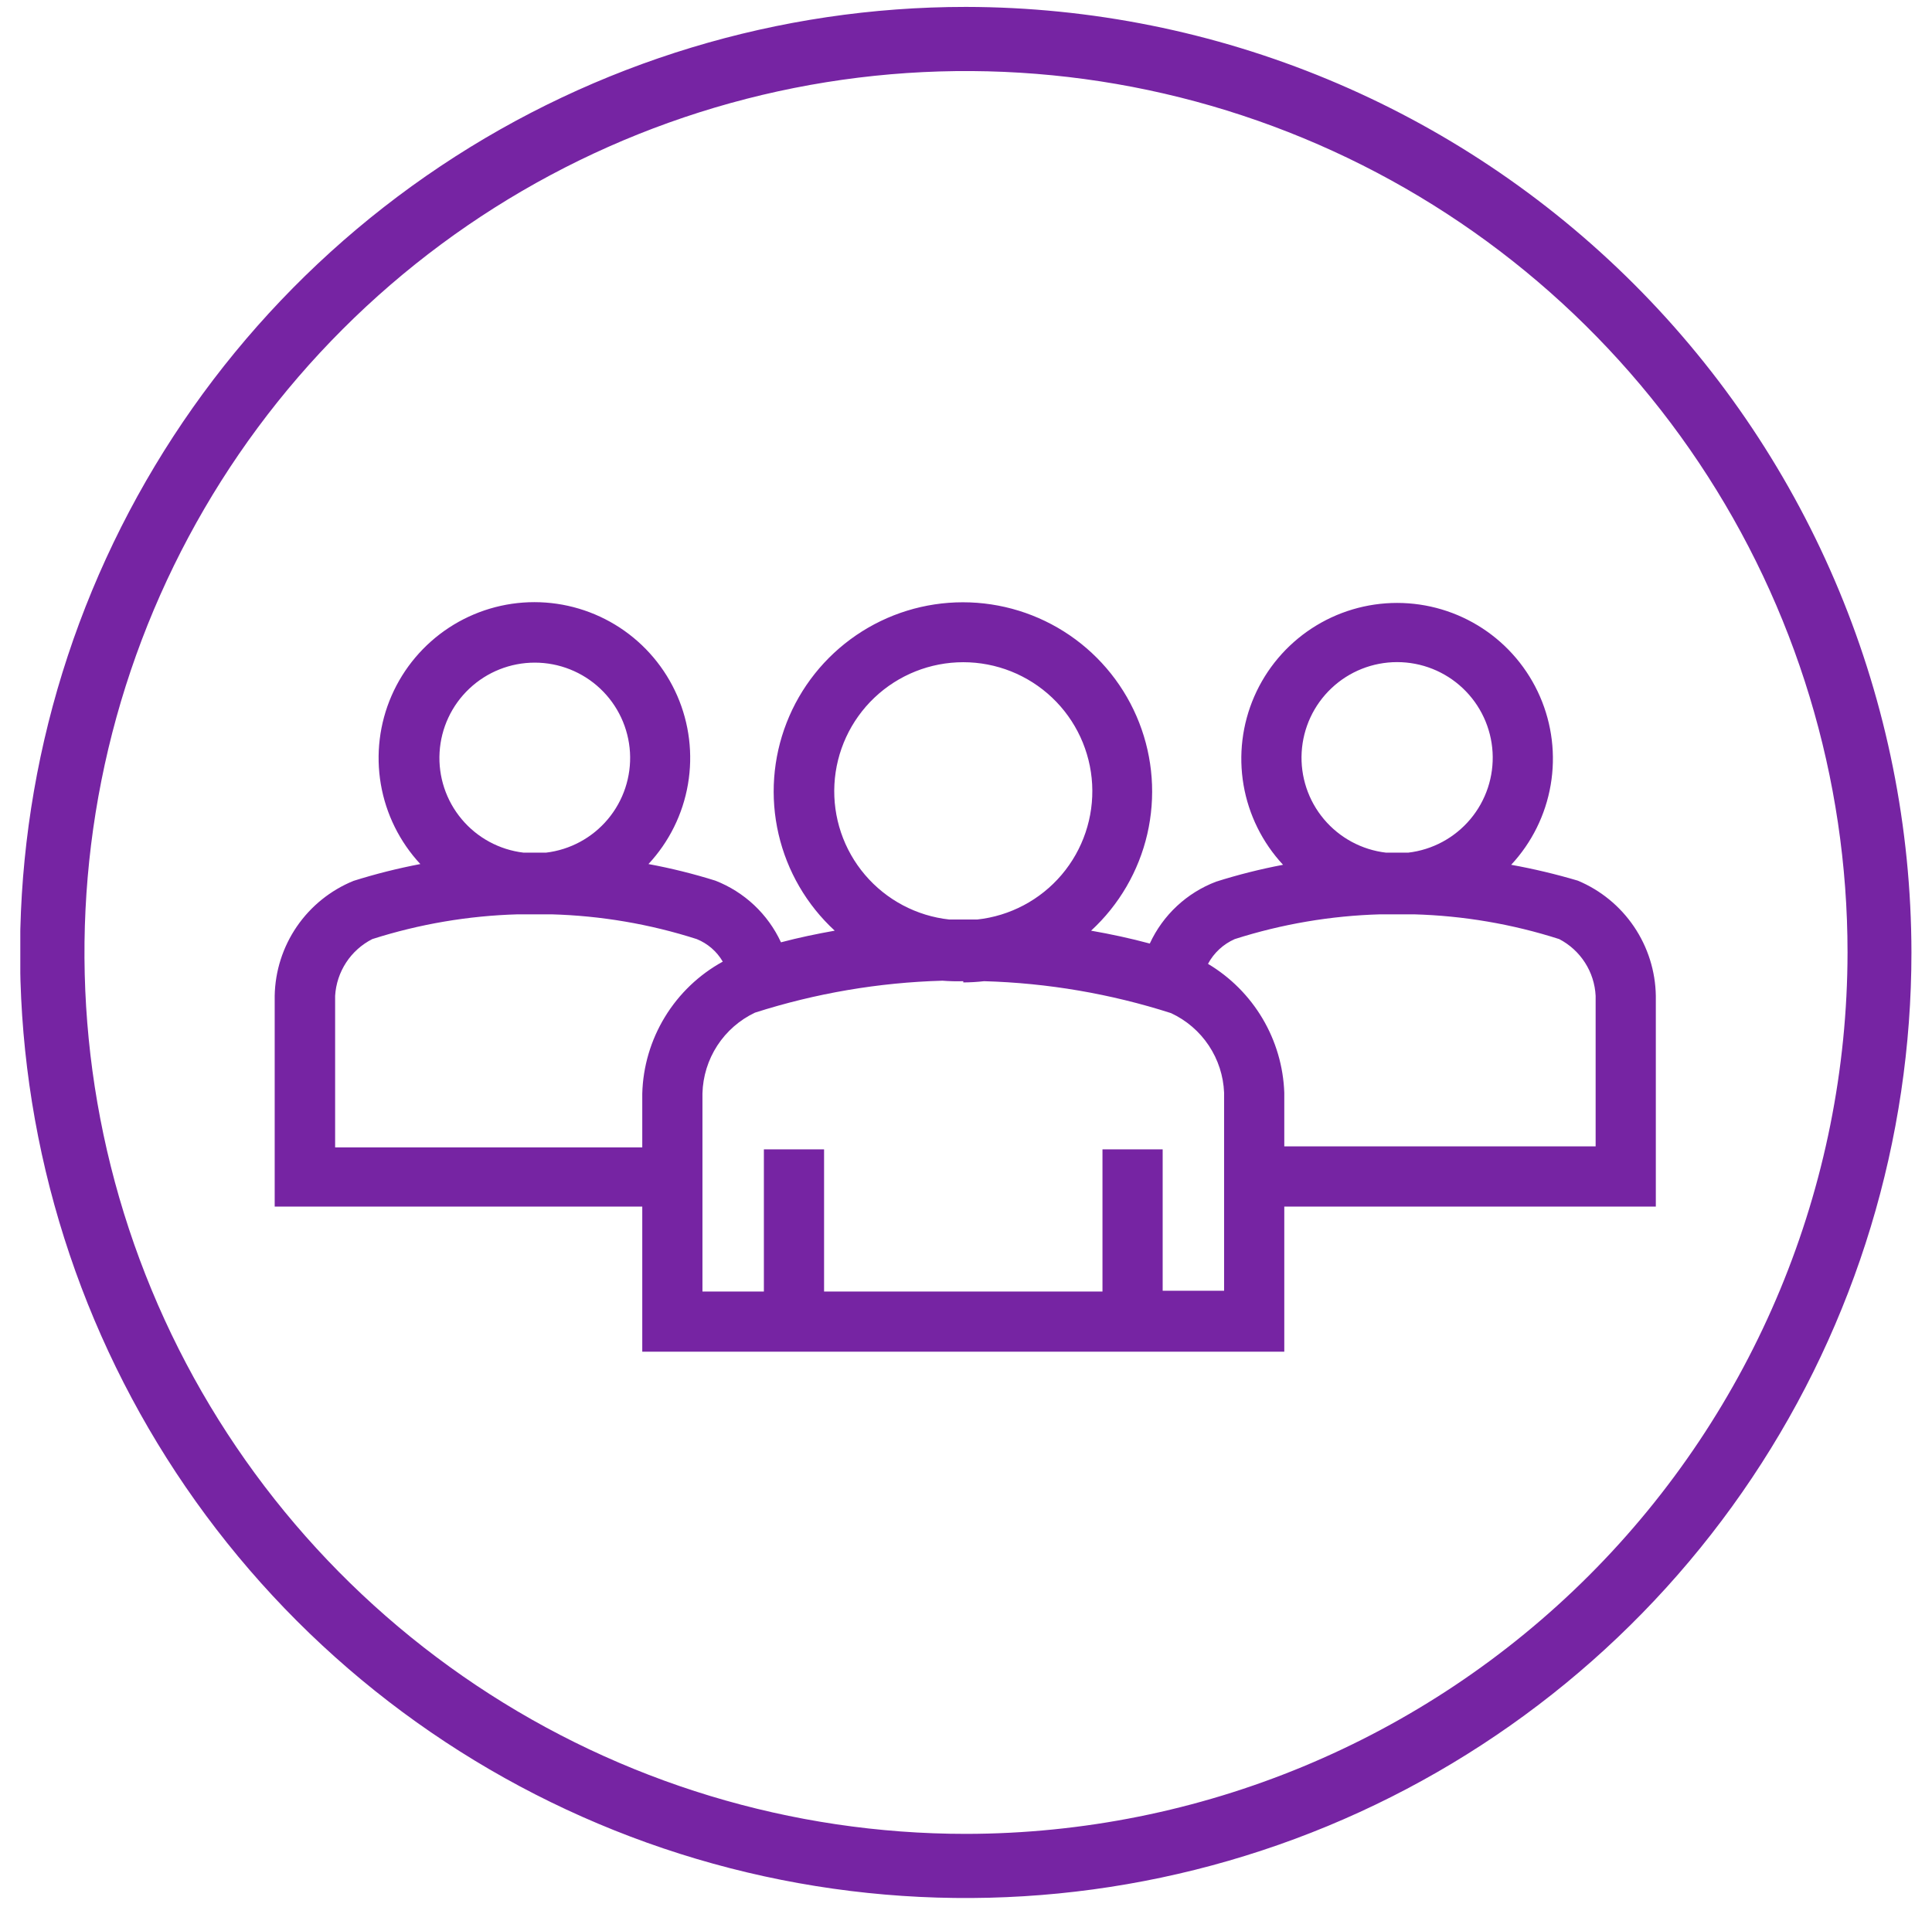 <svg width="78" height="77" viewBox="0 0 78 77" fill="none" xmlns="http://www.w3.org/2000/svg">
<g clip-path="url(#clip0_555_132)">
<path d="M39 0.279C31.448 0.277 24.066 2.515 17.786 6.709C11.506 10.903 6.611 16.865 3.719 23.841C0.828 30.818 0.07 38.495 1.542 45.901C3.015 53.308 6.65 60.112 11.989 65.453C17.328 70.793 24.131 74.431 31.538 75.905C38.944 77.379 46.622 76.623 53.599 73.734C60.576 70.844 66.539 65.951 70.735 59.672C74.931 53.393 77.17 46.011 77.17 38.459C77.157 28.339 73.132 18.637 65.976 11.48C58.821 4.323 49.12 0.295 39 0.279ZM39 74.049C31.961 74.049 25.08 71.962 19.227 68.051C13.375 64.14 8.813 58.582 6.119 52.079C3.425 45.575 2.721 38.42 4.094 31.516C5.467 24.612 8.857 18.27 13.834 13.293C18.811 8.316 25.153 4.926 32.057 3.553C38.961 2.18 46.117 2.884 52.62 5.578C59.123 8.272 64.681 12.834 68.592 18.686C72.503 24.539 74.59 31.42 74.59 38.459C74.579 47.895 70.826 56.941 64.154 63.613C57.482 70.285 48.436 74.038 39 74.049Z" fill="#7624A3"/>
<path d="M63.7 35.559C62.816 35.297 61.918 35.083 61.01 34.919C61.845 34.022 62.399 32.902 62.605 31.695C62.812 30.487 62.661 29.246 62.172 28.123C61.683 27 60.877 26.044 59.853 25.373C58.828 24.702 57.63 24.345 56.405 24.345C55.181 24.345 53.983 24.702 52.958 25.373C51.934 26.044 51.127 27 50.638 28.123C50.149 29.246 49.999 30.487 50.205 31.695C50.412 32.902 50.966 34.022 51.8 34.919C50.888 35.092 49.986 35.319 49.1 35.599C47.914 36.049 46.951 36.947 46.42 38.099C45.64 37.889 44.85 37.719 44.05 37.579C45.182 36.537 45.972 35.178 46.319 33.68C46.665 32.182 46.552 30.614 45.992 29.181C45.433 27.748 44.455 26.518 43.185 25.65C41.915 24.783 40.413 24.319 38.875 24.319C37.337 24.319 35.835 24.783 34.566 25.65C33.296 26.518 32.317 27.748 31.758 29.181C31.199 30.614 31.085 32.182 31.432 33.68C31.778 35.178 32.569 36.537 33.7 37.579C32.97 37.709 32.25 37.859 31.53 38.049C31.002 36.908 30.052 36.016 28.88 35.559C27.995 35.282 27.093 35.058 26.18 34.889C27.015 33.992 27.569 32.872 27.775 31.665C27.982 30.457 27.831 29.216 27.342 28.093C26.853 26.97 26.047 26.015 25.023 25.343C23.998 24.672 22.8 24.314 21.575 24.314C20.351 24.314 19.152 24.672 18.128 25.343C17.104 26.015 16.297 26.97 15.808 28.093C15.319 29.216 15.169 30.457 15.375 31.665C15.582 32.872 16.136 33.992 16.97 34.889C16.058 35.063 15.156 35.29 14.27 35.569C13.345 35.947 12.55 36.587 11.984 37.412C11.419 38.237 11.108 39.209 11.09 40.209V48.719H25.93V54.579H51.85V48.719H66.85V40.209C66.834 39.212 66.528 38.241 65.968 37.415C65.409 36.589 64.621 35.944 63.7 35.559ZM21.14 34.429C20.165 34.314 19.27 33.831 18.64 33.078C18.009 32.326 17.689 31.36 17.747 30.38C17.804 29.4 18.234 28.478 18.949 27.805C19.663 27.131 20.608 26.756 21.59 26.756C22.572 26.756 23.517 27.131 24.232 27.805C24.946 28.478 25.376 29.4 25.434 30.38C25.491 31.36 25.172 32.326 24.541 33.078C23.91 33.831 23.016 34.314 22.04 34.429H21.14ZM38.33 37.129C37.005 36.986 35.785 36.34 34.921 35.324C34.057 34.308 33.616 33 33.688 31.669C33.76 30.338 34.339 29.084 35.307 28.167C36.275 27.25 37.557 26.739 38.89 26.739C40.224 26.739 41.506 27.25 42.474 28.167C43.442 29.084 44.021 30.338 44.093 31.669C44.164 33 43.723 34.308 42.86 35.324C41.996 36.34 40.776 36.986 39.45 37.129H38.33ZM55.96 34.429C54.982 34.316 54.084 33.832 53.45 33.078C52.816 32.324 52.495 31.355 52.552 30.372C52.609 29.388 53.039 28.464 53.756 27.788C54.472 27.111 55.42 26.735 56.405 26.735C57.391 26.735 58.338 27.111 59.055 27.788C59.771 28.464 60.202 29.388 60.259 30.372C60.316 31.355 59.995 32.324 59.361 33.078C58.727 33.832 57.829 34.316 56.85 34.429H55.96ZM48.77 38.919C49.008 38.474 49.388 38.122 49.85 37.919C51.754 37.311 53.733 36.975 55.73 36.919C55.95 36.919 56.18 36.919 56.41 36.919C56.64 36.919 56.86 36.919 57.08 36.919C59.074 36.974 61.051 37.31 62.95 37.919C63.374 38.14 63.732 38.467 63.99 38.869C64.248 39.27 64.396 39.732 64.42 40.209V46.289H51.85V44.119C51.812 43.064 51.51 42.035 50.972 41.127C50.434 40.219 49.677 39.46 48.77 38.919ZM38.89 39.669C39.171 39.667 39.451 39.651 39.73 39.619C42.295 39.691 44.837 40.126 47.28 40.909C47.897 41.197 48.423 41.648 48.8 42.214C49.178 42.78 49.392 43.439 49.42 44.119V52.119H46.94V46.409H44.51V52.149H33.27V46.409H30.84V52.149H28.36V44.149C28.378 43.463 28.585 42.795 28.959 42.219C29.333 41.644 29.86 41.183 30.48 40.889C32.931 40.106 35.479 39.671 38.05 39.599C38.33 39.621 38.61 39.628 38.89 39.619V39.669ZM21.59 36.919C21.82 36.919 22.04 36.919 22.26 36.919C24.254 36.974 26.231 37.31 28.13 37.919C28.571 38.098 28.941 38.418 29.18 38.829C28.22 39.356 27.415 40.126 26.845 41.061C26.275 41.996 25.959 43.064 25.93 44.159V46.329H13.53V40.209C13.559 39.73 13.712 39.266 13.975 38.864C14.238 38.462 14.602 38.137 15.03 37.919C16.934 37.311 18.913 36.975 20.91 36.919C21.14 36.919 21.36 36.919 21.59 36.919Z" fill="#7624A3"/>
</g>
<defs>
<clipPath id="clip0_555_132">
<rect width="76.36" height="76.36" fill="white" transform="translate(0.82 0.279)"/>
</clipPath>
</defs>
</svg>
